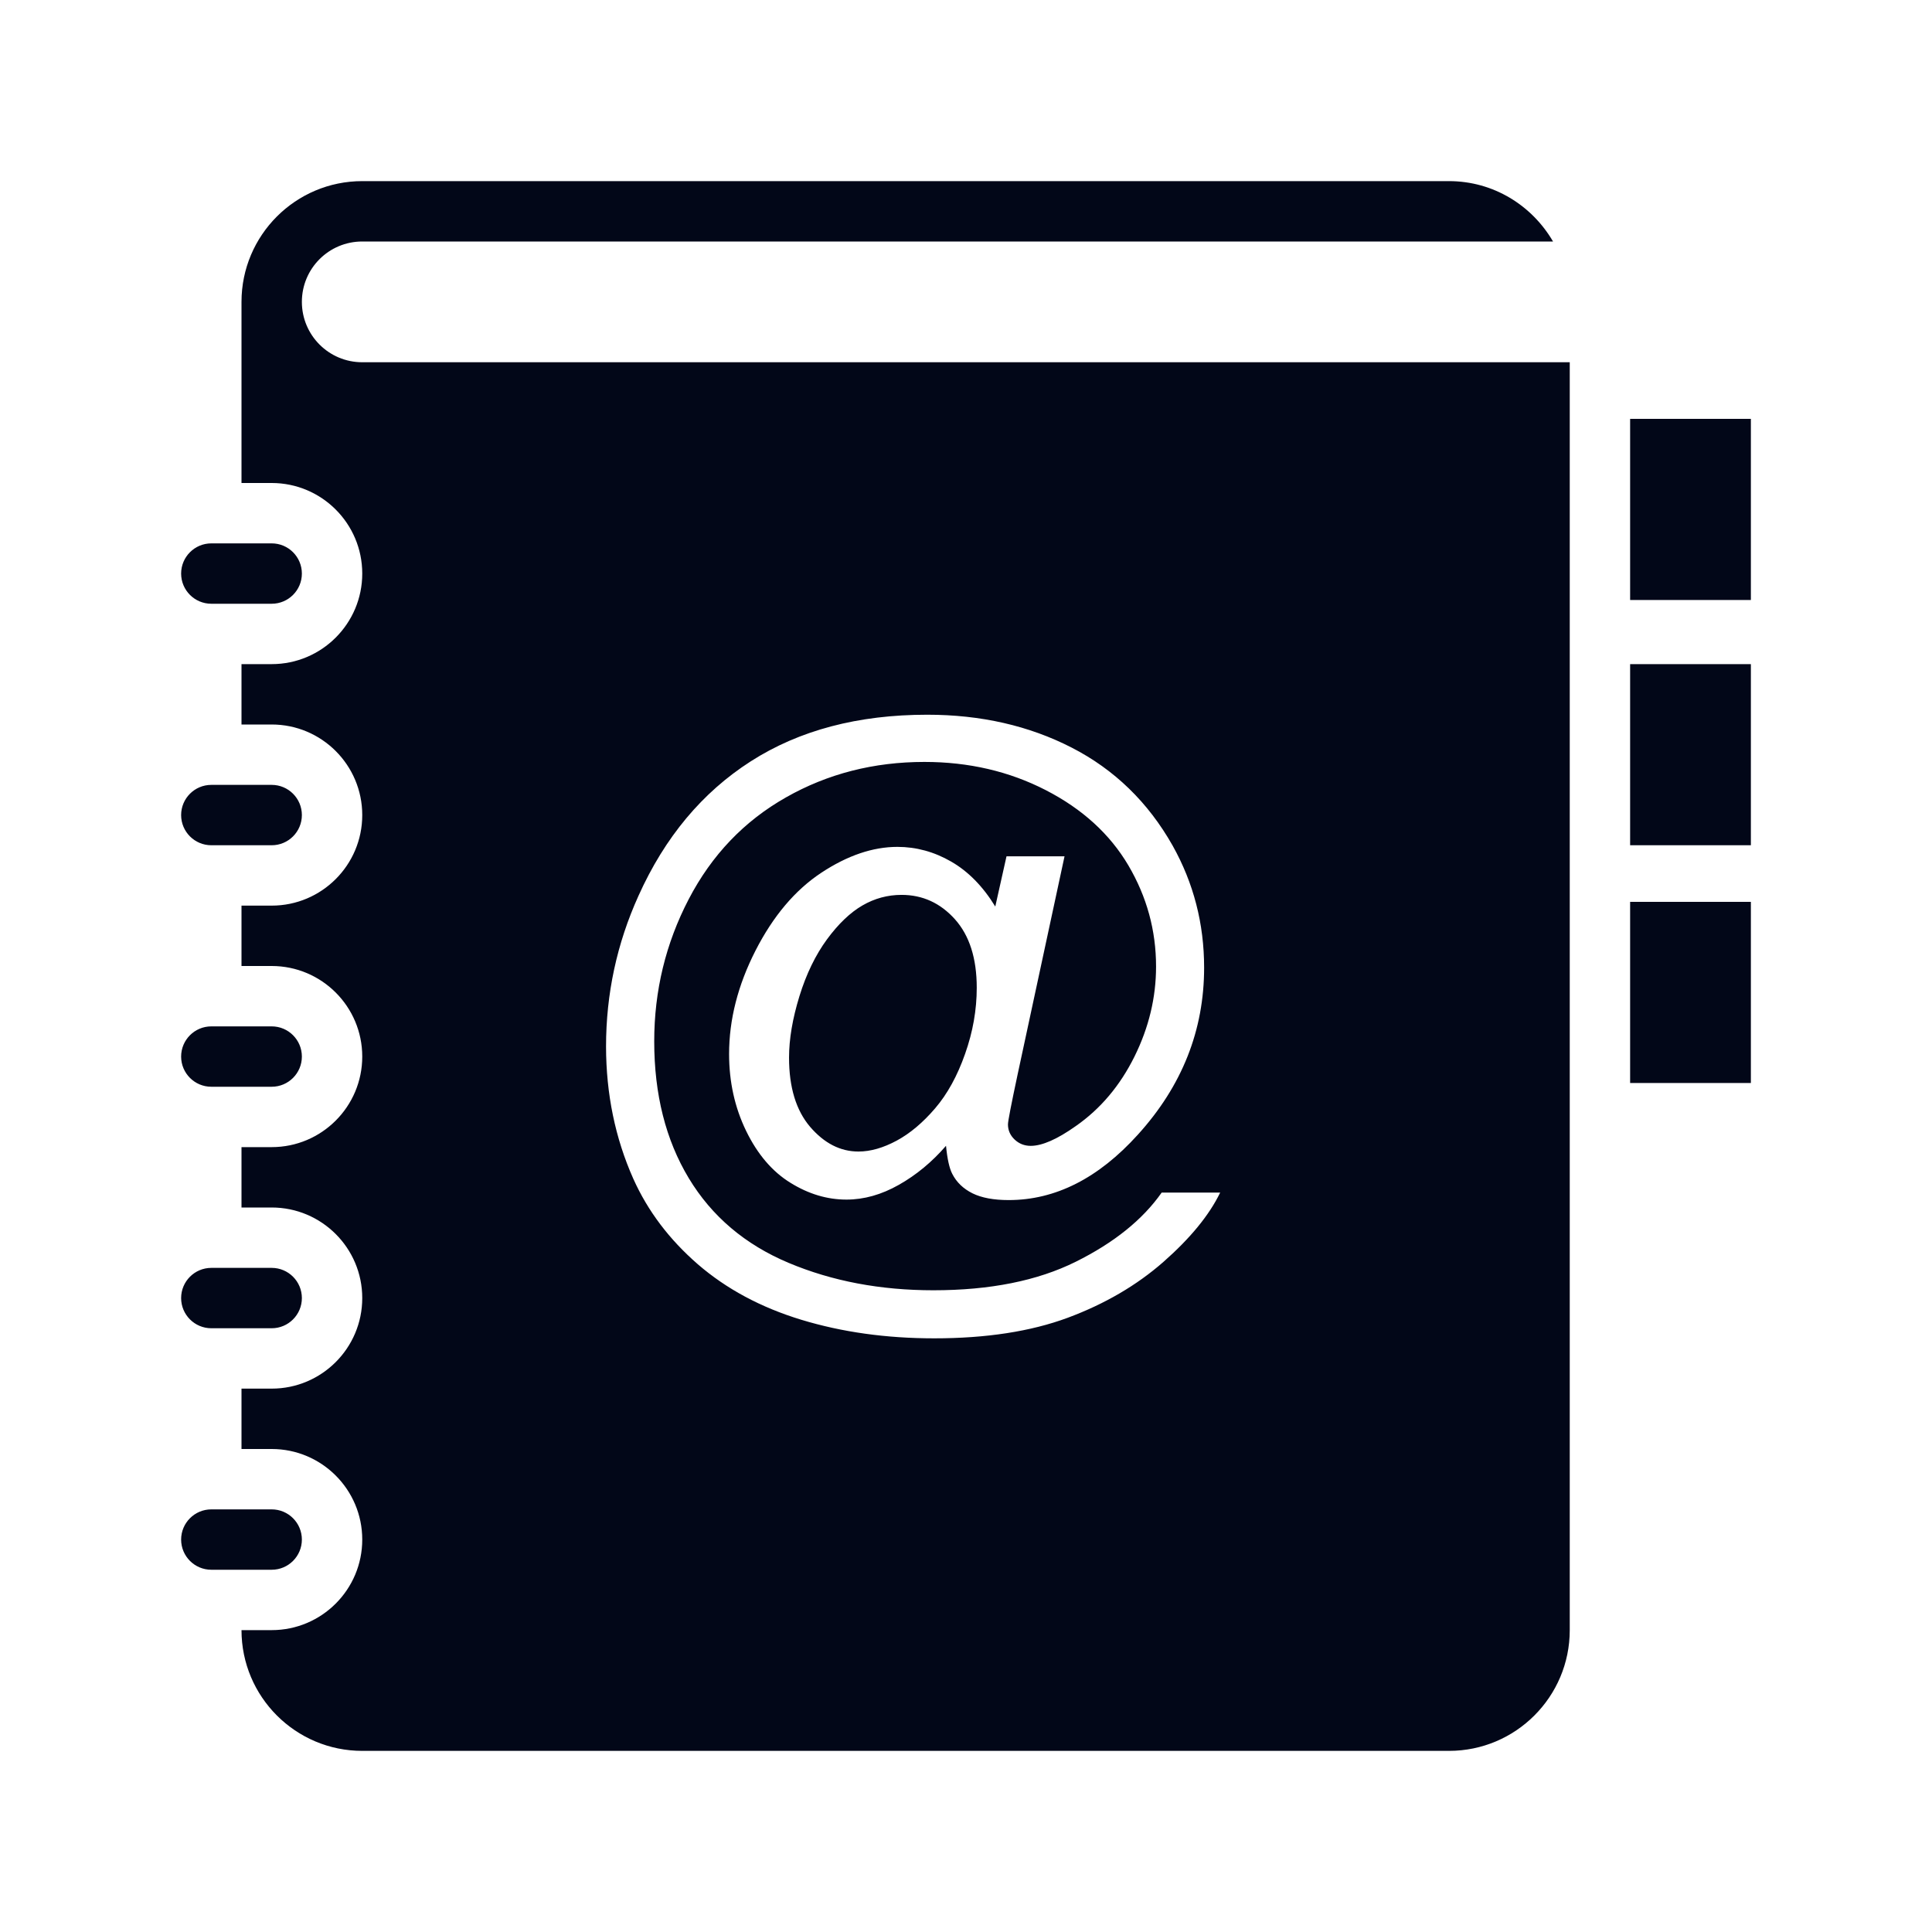 <?xml version="1.0" encoding="utf-8"?>
<!-- Generated by IcoMoon.io -->
<!DOCTYPE svg PUBLIC "-//W3C//DTD SVG 1.1//EN" "http://www.w3.org/Graphics/SVG/1.1/DTD/svg11.dtd">
<svg version="1.1" xmlns="http://www.w3.org/2000/svg" xmlns:xlink="http://www.w3.org/1999/xlink" width="128" height="128" viewBox="0 0 128 128">
<path fill="#020718" d="M24 16c-2.212 0-4 1.788-4 4 0 2.208 1.788 4 4 4h80v84c0 4.416-3.584 8-8 8h-72c-4.416 0-8-3.584-8-8h2c3.312 0 6-2.688 6-6s-2.688-6-6-6h-2v-4h2c3.312 0 6-2.688 6-6s-2.688-6-6-6h-2v-4h2c3.312 0 6-2.688 6-6s-2.688-6-6-6h-2v-4h2c3.312 0 6-2.688 6-6s-2.688-6-6-6h-2v-4h2c3.312 0 6-2.688 6-6s-2.688-6-6-6h-2v-12c0-4.416 3.584-8 8-8h72c2.952 0 5.504 1.616 6.892 4h-78.892zM41.96 78.1c0.956 2.132 2.384 4.020 4.272 5.66 1.892 1.636 4.18 2.864 6.864 3.68 2.688 0.816 5.616 1.228 8.796 1.228 3.452 0 6.404-0.456 8.852-1.364 2.448-0.912 4.564-2.144 6.34-3.704 1.772-1.56 3.028-3.088 3.756-4.588h-3.876c-1.26 1.796-3.16 3.324-5.696 4.584s-5.68 1.888-9.428 1.888c-3.512 0-6.708-0.604-9.592-1.816s-5.092-3.084-6.616-5.612c-1.528-2.536-2.288-5.556-2.288-9.064 0-3.352 0.76-6.488 2.284-9.416s3.672-5.176 6.44-6.744c2.764-1.572 5.828-2.352 9.176-2.352 2.932 0 5.612 0.62 8.040 1.868s4.248 2.912 5.472 4.984c1.224 2.080 1.836 4.312 1.836 6.704 0 2.048-0.476 4.036-1.428 5.96-0.956 1.928-2.248 3.464-3.888 4.608-1.236 0.876-2.232 1.312-2.988 1.312-0.416 0-0.772-0.14-1.068-0.42-0.292-0.276-0.44-0.612-0.44-1 0-0.216 0.216-1.324 0.644-3.332l3.104-14.432h-3.844l-0.744 3.328c-0.816-1.332-1.788-2.324-2.92-2.976-1.128-0.652-2.32-0.976-3.564-0.976-1.632 0-3.316 0.572-5.052 1.72-1.732 1.148-3.18 2.864-4.348 5.148-1.168 2.288-1.752 4.572-1.752 6.852 0 1.848 0.376 3.548 1.128 5.096s1.732 2.696 2.932 3.436c1.204 0.748 2.44 1.116 3.716 1.116 1.16 0 2.316-0.324 3.468-0.976 1.156-0.652 2.2-1.516 3.128-2.588 0.084 0.876 0.224 1.492 0.412 1.856 0.284 0.56 0.732 0.988 1.34 1.292 0.608 0.3 1.412 0.448 2.4 0.448 3.096 0 5.948-1.444 8.56-4.336 2.924-3.224 4.388-6.912 4.388-11.064 0-2.908-0.696-5.6-2.084-8.080-1.628-2.88-3.86-5.044-6.688-6.496s-6.016-2.18-9.572-2.18c-4.584 0-8.476 1.028-11.692 3.088s-5.696 5.032-7.44 8.912c-1.432 3.164-2.148 6.492-2.148 9.984 0.004 3.14 0.604 6.064 1.808 8.764zM61.956 73.428c-0.808 0.944-1.656 1.66-2.544 2.14-0.892 0.48-1.736 0.724-2.536 0.724-1.204 0-2.268-0.548-3.204-1.636-0.928-1.088-1.396-2.616-1.396-4.584 0-1.236 0.232-2.588 0.688-4.072 0.456-1.476 1.068-2.732 1.824-3.764 0.76-1.032 1.544-1.78 2.352-2.248s1.672-0.7 2.588-0.7c1.392 0 2.568 0.536 3.536 1.612 0.964 1.076 1.448 2.588 1.448 4.54 0 1.464-0.256 2.924-0.772 4.38-0.512 1.46-1.176 2.664-1.984 3.608zM20 38c0 1.104-0.896 2-2 2h-4c-1.104 0-2-0.896-2-2s0.896-2 2-2h4c1.104 0 2 0.896 2 2zM14 52h4c1.104 0 2 0.896 2 2s-0.896 2-2 2h-4c-1.104 0-2-0.896-2-2s0.896-2 2-2zM14 68h4c1.104 0 2 0.896 2 2s-0.896 2-2 2h-4c-1.104 0-2-0.896-2-2s0.896-2 2-2zM14 84h4c1.104 0 2 0.896 2 2s-0.896 2-2 2h-4c-1.104 0-2-0.896-2-2s0.896-2 2-2zM14 100h4c1.104 0 2 0.896 2 2s-0.896 2-2 2h-4c-1.104 0-2-0.896-2-2s0.896-2 2-2zM116 39.752h-8v-12h8v12zM116 56h-8v-12h8v12zM116 71.752h-8v-12h8v12z"></path>
</svg>
